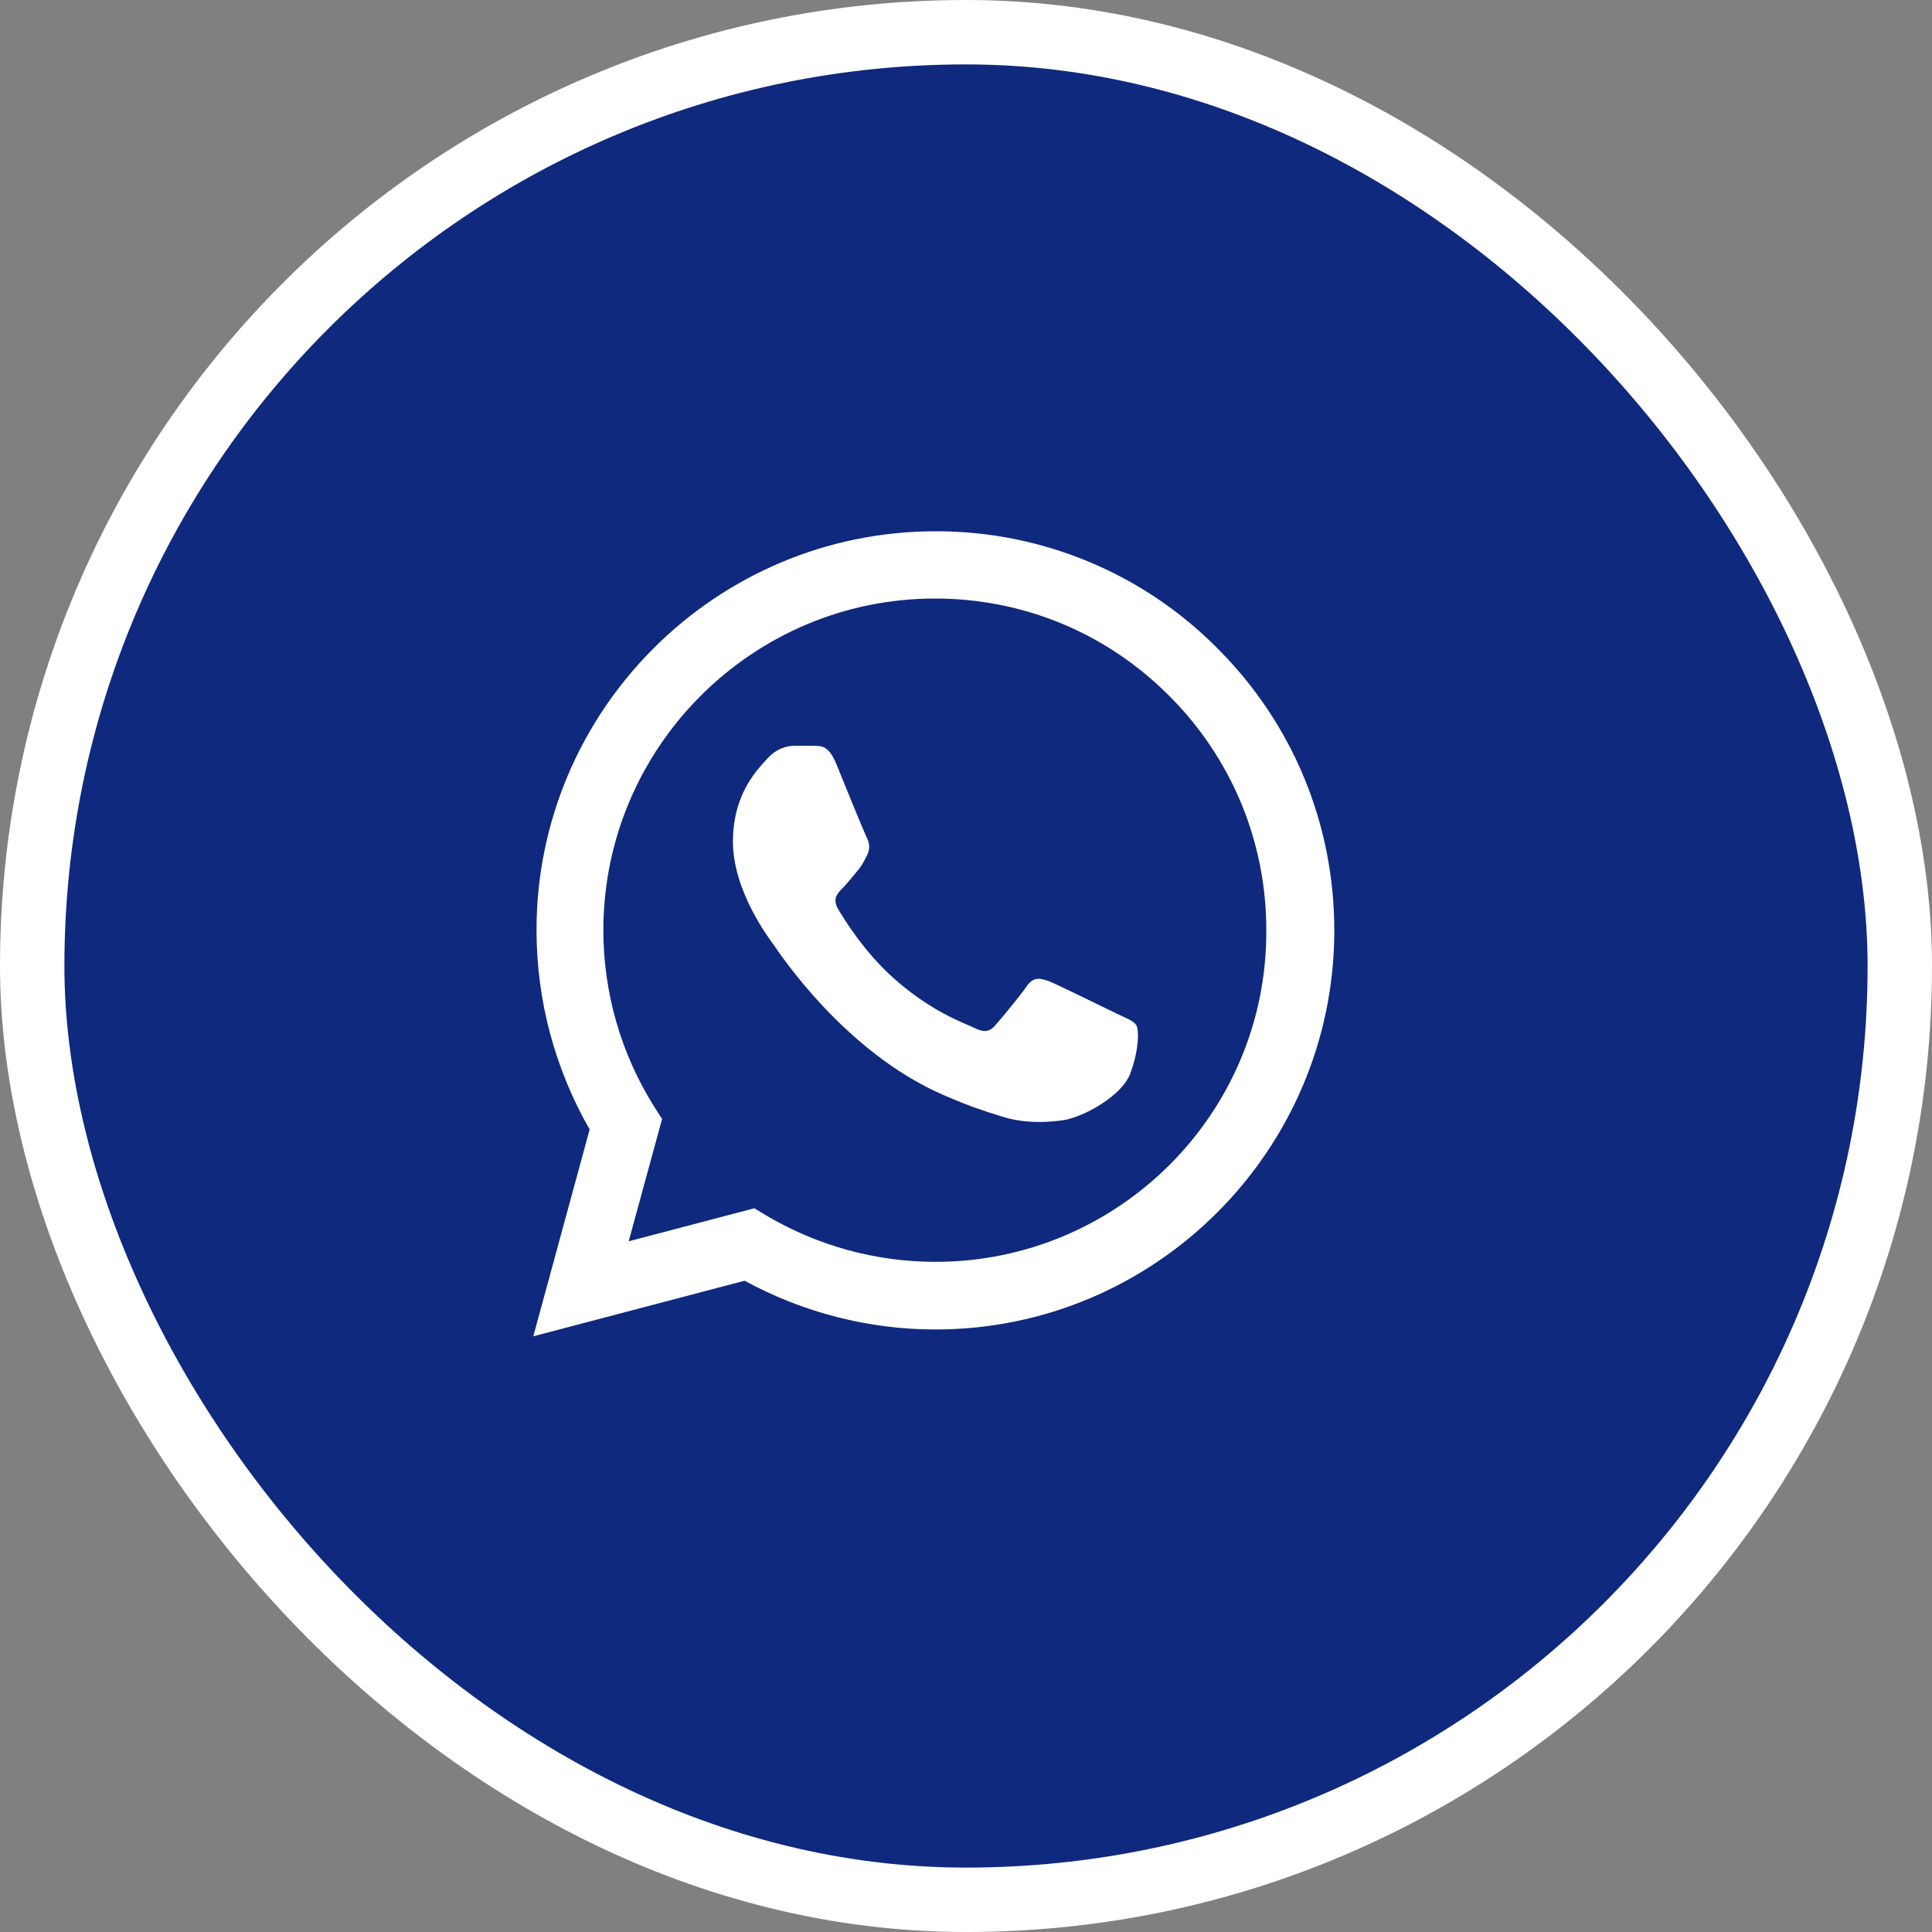 <svg width="30" height="30" viewBox="0 0 30 30" fill="none" xmlns="http://www.w3.org/2000/svg">
<rect x="0" y="0" width="30" height="30" fill="#808080" stroke="none"/>
<rect x="0.5" y="0.5" width="29" height="29" rx="14.5" fill="#0F297E"/>
<rect x="0.5" y="0.5" width="29" height="29" rx="14.5" stroke="white"/>
<path d="M18.906 10.069C18.333 9.49 17.651 9.031 16.898 8.719C16.146 8.407 15.339 8.247 14.525 8.25C11.113 8.25 8.331 11.031 8.331 14.444C8.331 15.537 8.619 16.6 9.156 17.538L8.281 20.75L11.562 19.887C12.469 20.381 13.488 20.644 14.525 20.644C17.938 20.644 20.719 17.863 20.719 14.45C20.719 12.794 20.075 11.238 18.906 10.069ZM14.525 19.594C13.6 19.594 12.694 19.344 11.9 18.875L11.713 18.762L9.762 19.275L10.281 17.375L10.156 17.181C9.642 16.361 9.369 15.412 9.369 14.444C9.369 11.606 11.681 9.294 14.519 9.294C15.894 9.294 17.188 9.831 18.156 10.806C18.636 11.284 19.016 11.852 19.275 12.477C19.533 13.102 19.665 13.773 19.663 14.45C19.675 17.288 17.363 19.594 14.525 19.594ZM17.35 15.744C17.194 15.669 16.431 15.294 16.294 15.238C16.15 15.188 16.05 15.162 15.944 15.312C15.838 15.469 15.544 15.819 15.456 15.919C15.369 16.025 15.275 16.038 15.119 15.956C14.963 15.881 14.463 15.713 13.875 15.188C13.412 14.775 13.106 14.269 13.012 14.113C12.925 13.956 13 13.875 13.081 13.794C13.15 13.725 13.238 13.613 13.312 13.525C13.387 13.438 13.419 13.369 13.469 13.269C13.519 13.162 13.494 13.075 13.456 13C13.419 12.925 13.106 12.162 12.981 11.85C12.856 11.55 12.725 11.588 12.631 11.581H12.331C12.225 11.581 12.062 11.619 11.919 11.775C11.781 11.931 11.381 12.306 11.381 13.069C11.381 13.831 11.938 14.569 12.012 14.669C12.088 14.775 13.106 16.337 14.656 17.006C15.025 17.169 15.312 17.262 15.537 17.331C15.906 17.45 16.244 17.431 16.512 17.394C16.812 17.35 17.431 17.019 17.556 16.656C17.688 16.294 17.688 15.988 17.644 15.919C17.6 15.85 17.506 15.819 17.35 15.744Z" fill="white"/>
</svg>
